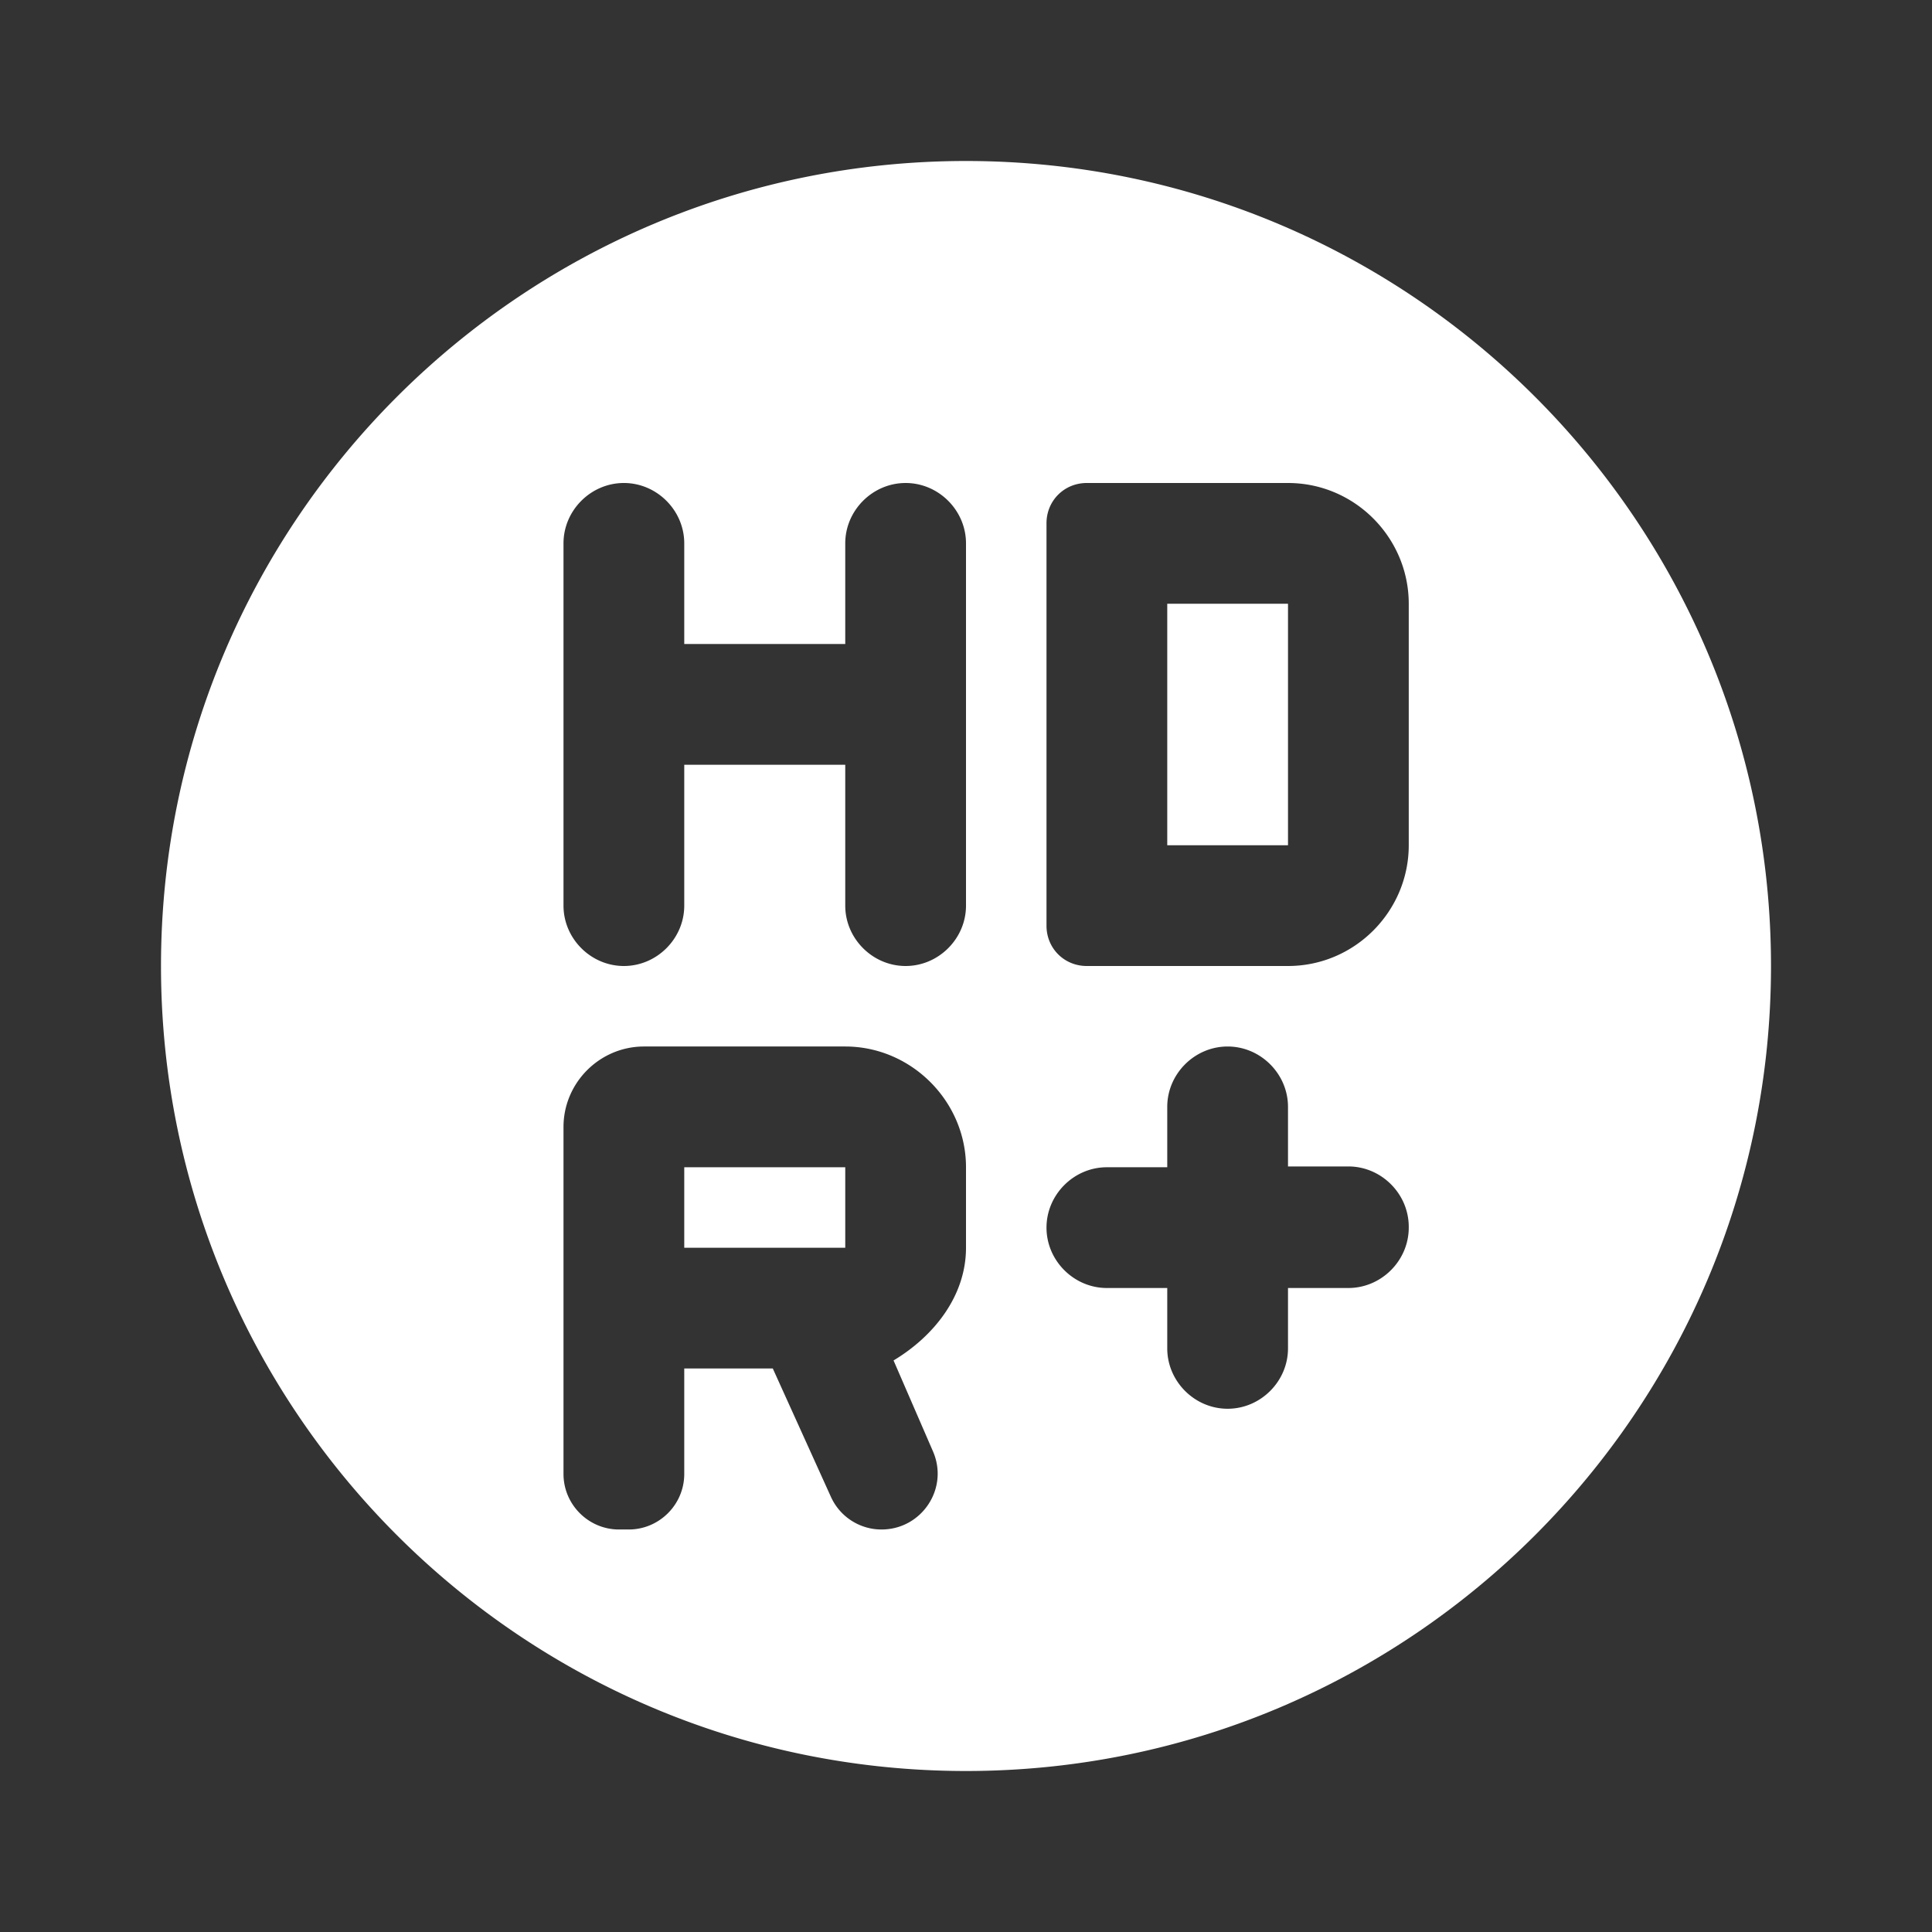 <svg xmlns="http://www.w3.org/2000/svg" width="48" height="48" viewBox="0 0 24 24" fill="#fff"><rect x="0" y="0" width="24" height="24" fill="#333333" stroke="none"/><path d="M8.5 14.5h2v1h-2zm6-7H16v3h-1.5z"/><path d="M12 2C6.48 2 2 6.48 2 12s4.48 10 10 10 10-4.48 10-10S17.52 2 12 2zm0 13.5c0 .6-.4 1.1-.9 1.4l.49 1.13c.2.46-.14.97-.64.97a.69.69 0 0 1-.63-.41L9.6 17H8.5v1.31c0 .38-.31.69-.69.69h-.12c-.38 0-.69-.31-.69-.69V14c0-.55.45-1 1-1h2.5c.82 0 1.5.68 1.5 1.5v1zm-.75-3.5c-.41 0-.75-.34-.75-.75V9.5h-2v1.75c0 .41-.34.75-.75.75S7 11.66 7 11.25v-4.5c0-.41.34-.75.75-.75s.75.34.75.75V8h2V6.75c0-.41.34-.75.75-.75s.75.34.75.75v4.5c0 .41-.34.75-.75.75zm5.5 4H16v.75c0 .41-.34.75-.75.75s-.75-.34-.75-.75V16h-.75c-.41 0-.75-.34-.75-.75s.34-.75.75-.75h.75v-.75c0-.41.34-.75.75-.75s.75.34.75.75v.74h.75c.41 0 .75.34.75.75v.01c0 .41-.34.75-.75.75zm.75-5.5c0 .82-.67 1.5-1.5 1.5h-2.5c-.28 0-.5-.22-.5-.5v-5c0-.28.22-.5.5-.5H16c.83 0 1.5.68 1.5 1.5v3z"/></svg>